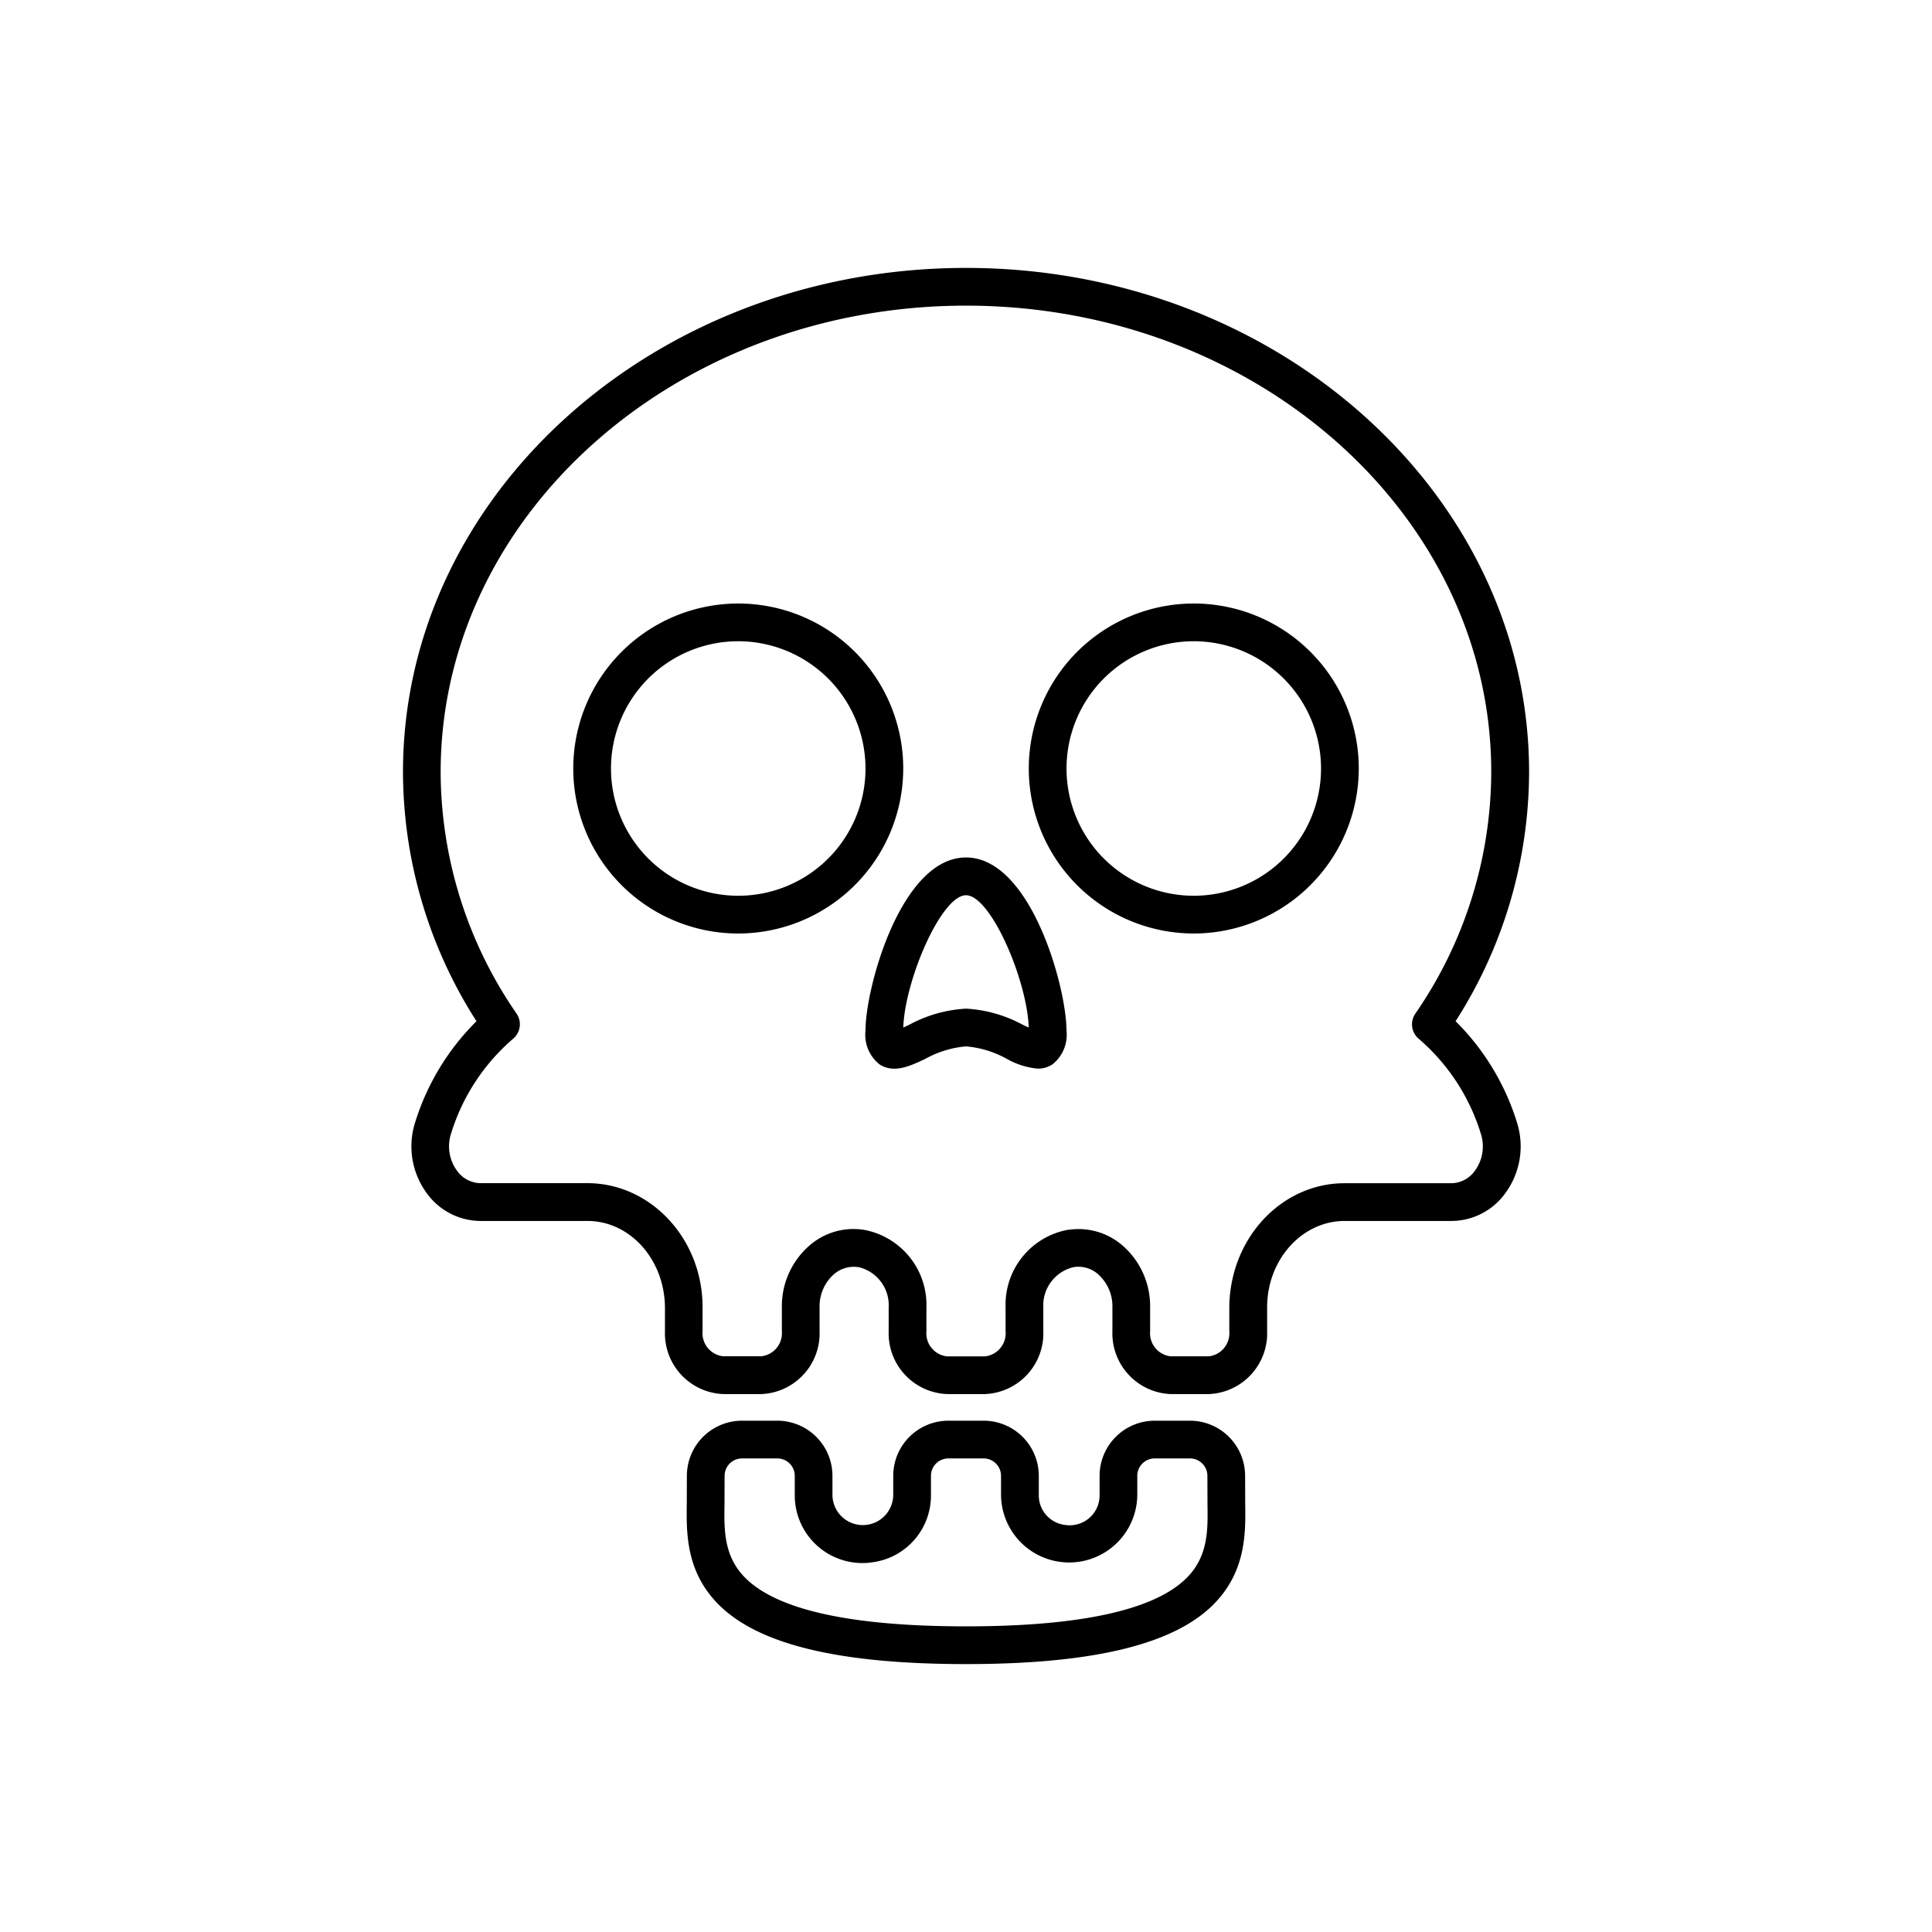 <svg xmlns="http://www.w3.org/2000/svg" data-name="Layer 1" viewBox="0 0 128 128"><path d="M64 110.25c-8.416 0-13.788-1.3-16.424-3.979-2.144-2.176-2.1-4.752-2.075-6.632l.006-1.862a3.656 3.656 0 013.652-3.652H51.5a3.656 3.656 0 013.652 3.652v1.3a2.014 2.014 0 004.027-.011v-1.289a3.656 3.656 0 013.652-3.652h2.34a3.656 3.656 0 013.652 3.652v1.288a1.968 1.968 0 001.682 1.958 2 2 0 001.656-.445 1.977 1.977 0 00.69-1.5v-1.3a3.656 3.656 0 013.649-3.653h2.34a3.656 3.656 0 013.652 3.652l.006 1.862c.029 1.88.069 4.456-2.075 6.632-2.635 2.678-8.007 3.979-16.423 3.979zM49.159 96.625a1.153 1.153 0 00-1.152 1.152l-.007 1.9c-.026 1.676-.053 3.409 1.356 4.84 2.113 2.145 7.044 3.233 14.644 3.233s12.531-1.088 14.643-3.233c1.409-1.431 1.382-3.164 1.356-4.84l-.006-1.9a1.153 1.153 0 00-1.152-1.152H76.5a1.153 1.153 0 00-1.152 1.152v1.3a4.514 4.514 0 01-9.027-.011v-1.289a1.153 1.153 0 00-1.152-1.152H62.83a1.153 1.153 0 00-1.152 1.152v1.288a4.455 4.455 0 01-3.8 4.429 4.48 4.48 0 01-5.223-4.418v-1.3a1.153 1.153 0 00-1.155-1.151zM48.91 61.847a10.931 10.931 0 1110.932-10.931A10.944 10.944 0 0148.91 61.847zm0-19.363a8.431 8.431 0 108.432 8.432 8.441 8.441 0 00-8.432-8.432zM79.09 61.847a10.931 10.931 0 1110.932-10.931A10.944 10.944 0 0179.09 61.847zm0-19.363a8.431 8.431 0 108.432 8.432 8.441 8.441 0 00-8.432-8.432zM68.749 70.8a5.113 5.113 0 01-2.041-.645A6.7 6.7 0 0064 69.326a6.7 6.7 0 00-2.708.833c-1.013.477-2.061.968-3.01.367a2.5 2.5 0 01-.941-2.25C57.342 65.422 59.7 56.81 64 56.81s6.658 8.612 6.658 11.466a2.5 2.5 0 01-.941 2.25 1.765 1.765 0 01-.968.274zM64 66.826a8.893 8.893 0 013.772 1.074c.119.056.252.119.383.178-.1-3.134-2.518-8.765-4.155-8.765s-4.053 5.63-4.155 8.765c.131-.06.265-.122.383-.178A8.893 8.893 0 0164 66.826z"/><path d="M80.091 92.361h-2.537a4.028 4.028 0 01-3.854-4.173v-1.583a2.834 2.834 0 00-.956-2.189 1.964 1.964 0 00-1.613-.465 2.6 2.6 0 00-2.009 2.668v1.568a4.028 4.028 0 01-3.854 4.173h-2.537a4.028 4.028 0 01-3.854-4.173V86.62a2.593 2.593 0 00-1.936-2.656 2.012 2.012 0 00-1.686.453 2.833 2.833 0 00-.956 2.189v1.582a4.028 4.028 0 01-3.854 4.173h-2.536a4.028 4.028 0 01-3.854-4.173v-1.546c-.016-3.2-2.318-5.75-5.133-5.75h-7.1a4.417 4.417 0 01-3.569-1.869 5.234 5.234 0 01-.751-4.655 16.182 16.182 0 014.066-6.71 30.7 30.7 0 01-4.869-16.5C26.694 32.737 43.43 17.75 64 17.75s37.306 14.987 37.306 33.408a30.7 30.7 0 01-4.869 16.5 16.182 16.182 0 014.066 6.71 5.234 5.234 0 01-.751 4.655 4.417 4.417 0 01-3.569 1.869h-7.1c-2.815 0-5.117 2.549-5.132 5.681v1.614a4.028 4.028 0 01-3.86 4.174zm-8.636-10.932a4.441 4.441 0 012.9 1.076 5.326 5.326 0 011.844 4.1v1.582a1.541 1.541 0 001.354 1.673h2.537a1.541 1.541 0 001.354-1.673v-1.545c.022-4.585 3.446-8.25 7.633-8.25h7.1a1.946 1.946 0 001.553-.848 2.726 2.726 0 00.382-2.425 13.537 13.537 0 00-4.12-6.3 1.25 1.25 0 01-.225-1.659 28.3 28.3 0 005.032-16C98.806 34.115 83.192 20.25 64 20.25S29.194 34.115 29.194 51.158a28.3 28.3 0 005.032 16A1.25 1.25 0 0134 68.815a13.537 13.537 0 00-4.12 6.3 2.726 2.726 0 00.382 2.425 1.946 1.946 0 001.553.848h7.1c4.187 0 7.611 3.665 7.632 8.169v1.626a1.541 1.541 0 001.354 1.673h2.537a1.541 1.541 0 001.362-1.668v-1.582a5.325 5.325 0 011.845-4.1 4.433 4.433 0 013.647-1.017 5.057 5.057 0 014.086 5.132v1.568a1.541 1.541 0 001.354 1.673h2.537a1.541 1.541 0 001.354-1.673v-1.57a5.043 5.043 0 014.012-5.119 4.86 4.86 0 01.82-.071z"/></svg>